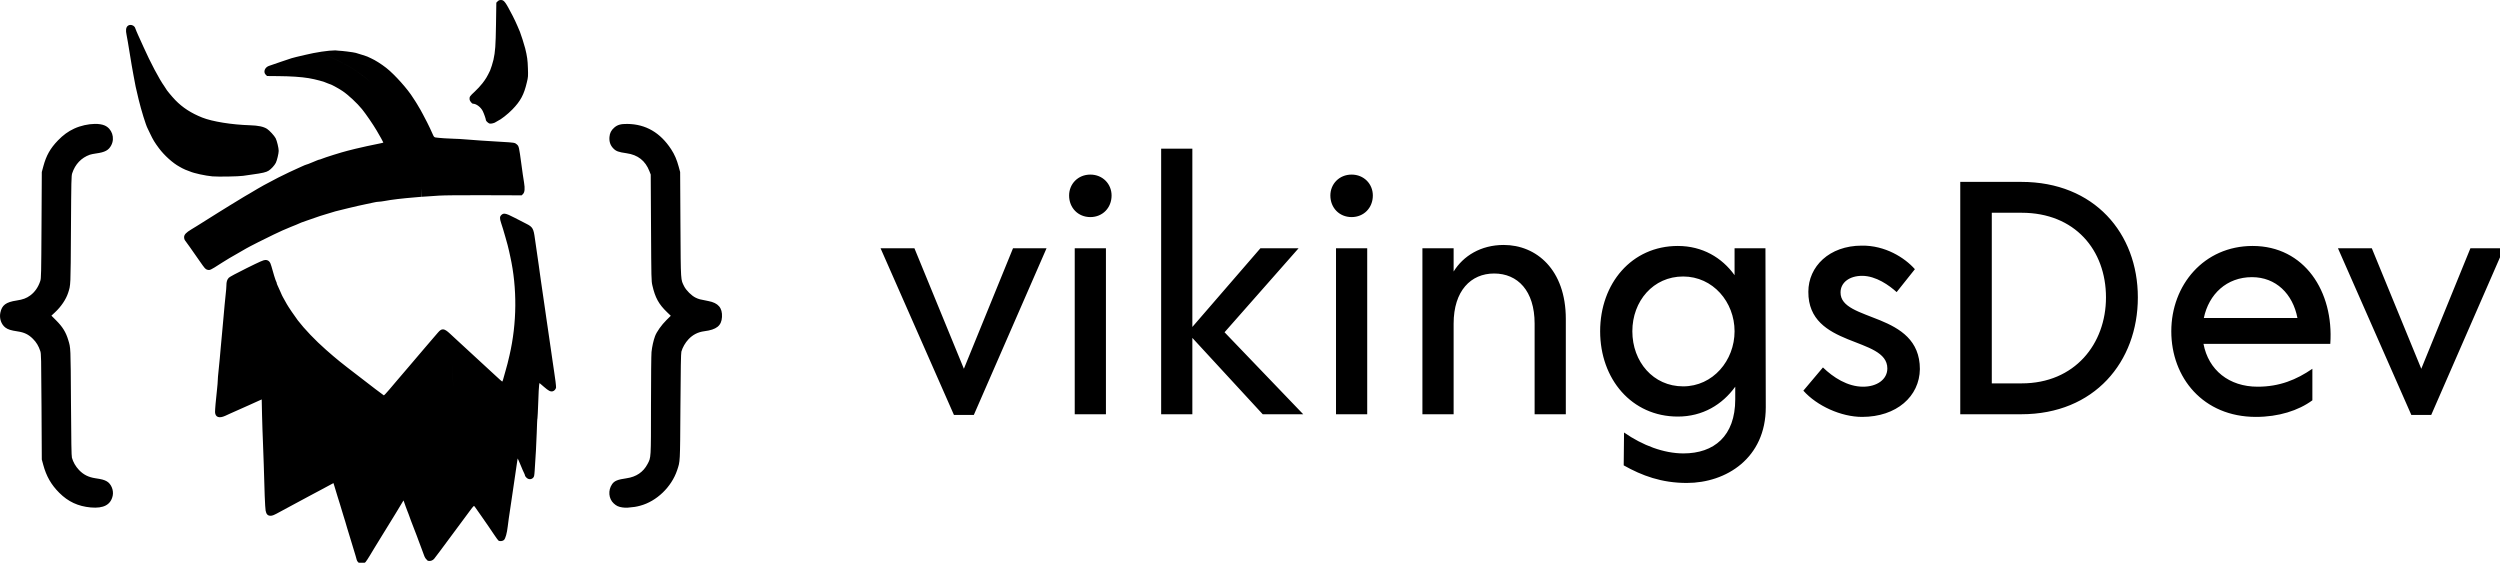 <?xml version="1.0" encoding="UTF-8" standalone="no"?>
<!-- Created with Inkscape (http://www.inkscape.org/) -->

<svg
   xmlns:dc="http://purl.org/dc/elements/1.1/"
   xmlns:cc="http://creativecommons.org/ns#"
   xmlns:rdf="http://www.w3.org/1999/02/22-rdf-syntax-ns#"
   xmlns:svg="http://www.w3.org/2000/svg"
   xmlns="http://www.w3.org/2000/svg"
   xmlns:sodipodi="http://sodipodi.sourceforge.net/DTD/sodipodi-0.dtd"
   xmlns:inkscape="http://www.inkscape.org/namespaces/inkscape"
   width="96.007mm"
   height="21.611mm"
   viewBox="0 0 96.007 21.611"
   version="1.1"
   id="svg8118"
   inkscape:version="0.92.4 (5da689c313, 2019-01-14)"
   sodipodi:docname="full-logo-black.svg">
  <defs
     id="defs8112" />
  <sodipodi:namedview
     id="base"
     pagecolor="#ffffff"
     bordercolor="#666666"
     borderopacity="1.0"
     inkscape:pageopacity="0.0"
     inkscape:pageshadow="2"
     inkscape:zoom="1.979899"
     inkscape:cx="150.32995"
     inkscape:cy="26.455381"
     inkscape:document-units="mm"
     inkscape:current-layer="layer1"
     showgrid="false"
     fit-margin-top="0"
     fit-margin-left="0"
     fit-margin-right="0"
     fit-margin-bottom="0"
     inkscape:window-width="1680"
     inkscape:window-height="1013"
     inkscape:window-x="0"
     inkscape:window-y="0"
     inkscape:window-maximized="1" />
  <g
     inkscape:label="Layer 1"
     inkscape:groupmode="layer"
     id="layer1"
     transform="translate(359.456,-145.588)">
    <path
       style="fill:#000000;fill-opacity:1;stroke-width:0.074"
       d="M 72.596 0 C 72.386 0 72.261 0.051 72.117 0.193 L 71.926 0.387 L 71.879 3.541 C 71.83 6.643 71.771 7.482 71.51 8.664 C 71.423 9.056 71.125 10.012 71.02 10.227 C 70.59 11.122 70.406 11.43 69.914 12.07 C 69.656 12.406 69.15 12.951 68.791 13.283 C 68.12 13.902 68.009 14.025 68.047 14.395 C 68.053 14.605 68.382 15.028 68.537 15.029 C 69.015 15.032 69.662 15.514 69.949 16.078 C 70.135 16.447 70.418 17.253 70.418 17.418 C 70.418 17.541 70.793 17.88 70.971 17.914 C 71.168 17.951 71.673 17.828 71.812 17.709 C 71.873 17.658 72.005 17.58 72.107 17.537 C 72.576 17.337 73.583 16.549 74.25 15.863 C 75.436 14.643 75.934 13.715 76.346 11.947 C 76.542 11.169 76.542 11.024 76.504 9.887 C 76.47 8.727 76.391 8.156 76.107 7.006 C 75.986 6.514 75.465 4.877 75.348 4.615 C 75.31 4.534 75.151 4.152 74.988 3.768 C 74.828 3.383 74.514 2.722 74.295 2.297 C 73.237 0.259 73.045 0 72.596 0 z M 18.873 3.609 C 18.733 3.609 18.598 3.669 18.492 3.77 C 18.25 3.996 18.202 4.402 18.338 5.037 C 18.402 5.331 18.488 5.805 18.529 6.088 C 18.714 7.298 18.951 8.73 19.08 9.436 C 19.137 9.739 19.251 10.385 19.338 10.871 C 19.58 12.248 19.686 12.746 20.086 14.398 C 20.47 15.986 21.136 18.136 21.395 18.619 C 21.432 18.69 21.602 19.044 21.775 19.408 C 22.175 20.253 22.415 20.65 23.027 21.473 C 23.806 22.519 25.05 23.641 26 24.152 C 26.163 24.239 26.343 24.34 26.404 24.377 C 26.552 24.467 27.193 24.744 27.254 24.744 C 27.292 24.744 27.408 24.791 27.533 24.85 C 28.097 25.104 29.771 25.469 30.783 25.559 C 31.605 25.631 34.59 25.578 35.236 25.479 C 35.501 25.438 36.063 25.358 36.488 25.299 C 38.052 25.085 38.569 24.965 38.934 24.732 C 39.3 24.499 39.773 23.981 39.969 23.6 C 40.139 23.268 40.387 22.232 40.387 21.863 C 40.386 21.449 40.135 20.406 39.949 20.039 C 39.768 19.68 39.042 18.892 38.693 18.672 C 38.181 18.348 37.423 18.188 36.23 18.152 C 33.589 18.072 30.776 17.619 29.311 17.037 C 27.701 16.398 26.455 15.591 25.402 14.504 C 24.908 13.993 24.049 12.952 24.049 12.863 C 24.049 12.844 23.935 12.665 23.795 12.473 C 23.08 11.476 21.782 9.02 20.77 6.75 C 20.713 6.628 20.552 6.263 20.404 5.939 C 20.257 5.616 20.082 5.235 20.02 5.094 C 19.955 4.952 19.847 4.703 19.779 4.541 C 19.707 4.379 19.628 4.179 19.602 4.094 C 19.511 3.779 19.18 3.593 18.873 3.611 L 18.873 3.609 z M 48.598 7.301 C 47.601 7.301 45.784 7.574 44.143 7.971 C 43.637 8.092 43.085 8.223 42.916 8.26 C 42.561 8.337 41.907 8.532 41.641 8.641 C 41.539 8.682 41.159 8.809 40.795 8.924 C 40.432 9.038 39.949 9.204 39.727 9.291 C 39.504 9.378 39.201 9.483 39.053 9.523 C 38.396 9.704 38.098 10.416 38.506 10.824 L 38.697 11.016 L 40.334 11.031 C 42.14 11.046 43.664 11.148 44.732 11.326 C 45.733 11.494 47.035 11.846 47.455 12.064 C 47.557 12.117 47.671 12.162 47.709 12.162 C 47.875 12.163 48.948 12.735 49.625 13.184 C 50.432 13.718 51.777 14.969 52.465 15.824 C 53.044 16.545 54.048 18.006 54.58 18.908 C 55.071 19.739 55.551 20.603 55.551 20.654 C 55.551 20.673 55.378 20.722 55.166 20.764 C 54.151 20.961 52.131 21.401 51.504 21.561 C 51.12 21.659 50.606 21.788 50.363 21.848 C 49.528 22.053 47.044 22.832 46.598 23.027 C 46.469 23.083 46.33 23.129 46.281 23.129 C 46.236 23.129 46.057 23.19 45.887 23.264 C 45.717 23.338 45.43 23.457 45.248 23.529 C 45.067 23.602 44.807 23.705 44.674 23.762 C 44.542 23.819 44.397 23.865 44.359 23.865 C 44.322 23.865 44.032 23.985 43.719 24.131 C 43.405 24.276 43.049 24.438 42.928 24.49 C 42.807 24.543 42.342 24.756 41.896 24.965 C 40.778 25.49 39.999 25.889 38.254 26.828 C 37.902 27.016 36.963 27.565 36.057 28.111 C 35.909 28.201 35.74 28.299 35.678 28.328 C 35.617 28.358 35.436 28.465 35.273 28.568 C 35.111 28.672 34.914 28.793 34.832 28.838 C 34.594 28.971 33.495 29.641 33.211 29.826 C 33.12 29.886 32.771 30.102 32.439 30.305 C 32.107 30.507 31.761 30.723 31.668 30.783 C 31.577 30.843 31.32 31.003 31.104 31.137 C 30.884 31.271 30.428 31.559 30.084 31.777 C 29.74 31.996 29.281 32.284 29.064 32.418 C 28.849 32.552 28.593 32.711 28.5 32.771 C 28.409 32.832 28.069 33.036 27.752 33.227 C 26.951 33.707 26.678 34.002 26.678 34.387 C 26.678 34.555 26.731 34.743 26.795 34.814 C 26.901 34.935 27.832 36.248 28.959 37.873 C 29.671 38.9 29.776 39.018 30.037 39.088 C 30.417 39.188 30.487 39.155 31.926 38.227 C 32.028 38.162 32.168 38.074 32.232 38.033 C 32.455 37.898 33.138 37.477 33.25 37.406 C 33.31 37.368 33.857 37.054 34.465 36.707 C 35.072 36.36 35.619 36.045 35.68 36.006 C 35.952 35.831 38.764 34.408 39.654 33.994 C 40.079 33.797 40.658 33.526 40.941 33.393 C 41.225 33.258 41.772 33.029 42.156 32.879 C 42.77 32.64 43.08 32.51 43.664 32.25 C 43.747 32.216 44.093 32.091 44.438 31.975 C 45.695 31.552 46.245 31.362 46.389 31.299 C 46.468 31.265 46.85 31.148 47.234 31.041 C 47.619 30.934 48.001 30.82 48.082 30.785 C 48.263 30.71 48.459 30.657 50.51 30.156 C 51.4 29.939 52.494 29.69 52.939 29.604 C 53.385 29.517 53.938 29.399 54.17 29.342 C 54.4 29.285 54.713 29.236 54.861 29.236 C 55.009 29.236 55.383 29.19 55.691 29.133 C 56.84 28.918 58.143 28.764 60.336 28.582 C 60.529 28.567 60.827 28.539 61.096 28.516 L 61.047 27.277 L 61.121 28.516 L 61.828 28.471 C 62.216 28.444 63.029 28.389 63.637 28.348 C 64.293 28.304 66.94 28.274 70.17 28.289 L 75.6 28.307 L 75.785 28.123 C 76.042 27.866 76.091 27.342 75.943 26.449 C 75.817 25.692 75.719 25.012 75.561 23.824 C 75.219 21.278 75.201 21.192 74.898 20.926 C 74.61 20.672 74.561 20.664 72.691 20.555 C 70.249 20.412 68.945 20.324 67.648 20.215 C 66.94 20.154 66.105 20.107 65.795 20.107 C 65.229 20.108 63.541 19.991 63.123 19.922 C 62.957 19.894 62.874 19.819 62.779 19.609 C 62.357 18.665 62.22 18.38 61.906 17.752 C 61.713 17.367 61.435 16.837 61.291 16.574 C 61.144 16.311 60.985 16.014 60.932 15.912 C 60.879 15.811 60.746 15.587 60.637 15.416 C 60.523 15.245 60.432 15.085 60.432 15.066 C 60.432 15.045 60.318 14.87 60.189 14.676 C 60.057 14.482 59.919 14.267 59.877 14.201 C 59.116 12.947 57.184 10.788 55.973 9.838 C 55.266 9.284 54.375 8.721 53.768 8.447 C 53.525 8.337 53.277 8.222 53.217 8.191 C 53.156 8.16 52.806 8.045 52.443 7.936 C 52.079 7.826 51.681 7.704 51.561 7.664 C 51.414 7.615 50.86 7.536 50.299 7.465 C 50.299 7.465 50.297 7.463 50.297 7.463 C 49.783 7.398 49.395 7.367 49.018 7.342 C 48.907 7.334 48.684 7.303 48.617 7.303 L 48.598 7.301 z M 46.426 7.613 C 46.426 7.664 46.748 7.821 47.143 7.963 C 48.183 8.337 50.297 9.409 51.318 10.08 C 51.804 10.399 52.549 10.936 52.975 11.273 C 53.22 11.468 53.51 11.721 53.818 12.004 C 53.51 11.721 53.22 11.47 52.975 11.275 C 52.549 10.938 51.804 10.401 51.318 10.082 C 50.298 9.411 48.183 8.339 47.143 7.965 C 46.749 7.823 46.426 7.666 46.426 7.615 C 46.426 7.615 46.426 7.613 46.426 7.613 z M 13.736 17.955 C 12.794 17.97 11.684 18.207 10.748 18.639 C 9.881 19.039 9.142 19.577 8.395 20.352 C 7.289 21.497 6.7 22.542 6.287 24.078 L 6.057 24.93 L 6.016 32.619 C 5.978 39.803 5.963 40.339 5.838 40.717 C 5.539 41.619 5.048 42.326 4.387 42.812 C 3.83 43.222 3.322 43.411 2.408 43.549 C 0.853 43.782 0.276 44.217 0.047 45.326 C -0.119 46.142 0.175 47.004 0.775 47.465 C 1.146 47.746 1.582 47.884 2.561 48.027 C 3.521 48.168 4.135 48.466 4.771 49.102 C 5.27 49.599 5.591 50.132 5.838 50.873 C 5.966 51.252 5.974 51.772 6.016 58.932 L 6.057 66.586 L 6.266 67.359 C 6.712 69.012 7.414 70.24 8.586 71.412 C 9.879 72.705 11.315 73.373 13.154 73.539 C 15.019 73.707 16.057 73.148 16.334 71.828 C 16.497 71.051 16.115 70.122 15.482 69.756 C 15.108 69.54 14.75 69.443 13.828 69.307 C 12.819 69.157 12.089 68.788 11.441 68.102 C 10.955 67.585 10.597 66.964 10.422 66.326 C 10.354 66.081 10.319 64.04 10.285 58.307 C 10.236 50.146 10.247 50.463 9.893 49.283 C 9.549 48.137 9.071 47.365 8.123 46.418 L 7.451 45.744 L 7.982 45.25 C 8.856 44.437 9.569 43.376 9.871 42.443 C 10.249 41.278 10.234 41.592 10.283 33.283 C 10.325 26.065 10.34 25.49 10.461 25.113 C 10.894 23.796 11.785 22.858 13.02 22.422 C 13.174 22.368 13.574 22.286 13.908 22.24 C 15.222 22.063 15.754 21.774 16.135 21.029 C 16.673 19.976 16.226 18.65 15.176 18.186 C 14.805 18.022 14.301 17.948 13.736 17.955 z M 90.914 17.959 C 89.966 17.948 89.475 18.086 89.01 18.496 C 88.569 18.883 88.366 19.286 88.32 19.854 C 88.266 20.526 88.445 21.059 88.875 21.502 C 89.279 21.918 89.61 22.04 90.805 22.209 C 92.434 22.439 93.521 23.291 94.109 24.805 L 94.301 25.297 L 94.344 32.988 C 94.385 40.461 94.388 40.699 94.539 41.361 C 94.943 43.139 95.465 44.088 96.67 45.244 L 97.209 45.762 L 96.578 46.385 C 95.866 47.09 95.166 48.075 94.928 48.713 C 94.696 49.335 94.497 50.223 94.414 51.021 C 94.376 51.432 94.339 54.609 94.338 58.748 C 94.335 66.56 94.353 66.263 93.84 67.242 C 93.226 68.414 92.202 69.108 90.797 69.309 C 89.499 69.494 89.034 69.685 88.701 70.166 C 88.09 71.049 88.192 72.266 88.936 72.951 C 89.326 73.311 89.629 73.452 90.203 73.537 L 90.203 73.535 C 90.433 73.571 90.753 73.589 90.916 73.574 C 91.905 73.488 92.175 73.445 92.779 73.283 C 95.157 72.647 97.311 70.578 98.129 68.141 C 98.569 66.799 98.553 67.268 98.605 58.932 C 98.639 53.343 98.678 51.193 98.742 50.961 C 98.915 50.342 99.305 49.664 99.777 49.162 C 100.398 48.502 101.157 48.116 102.066 48 C 103.844 47.773 104.555 47.203 104.627 45.941 C 104.703 44.62 104.086 43.896 102.654 43.627 C 101.415 43.394 101.278 43.359 100.82 43.143 C 100.226 42.862 99.447 42.092 99.141 41.488 C 98.645 40.449 98.653 41.07 98.607 32.584 L 98.564 24.93 L 98.357 24.164 C 98.082 23.145 97.757 22.393 97.268 21.643 C 95.682 19.211 93.579 17.993 90.914 17.959 z M 168.27 21.549 L 168.27 60.031 L 172.791 60.031 L 172.791 48.967 L 182.988 60.031 L 188.857 60.031 L 177.457 48.15 L 188.184 35.98 L 182.652 35.98 L 172.791 47.381 L 172.791 21.549 L 168.27 21.549 z M 158.008 25.301 C 156.228 25.301 154.93 26.648 154.93 28.332 C 154.93 30.112 156.228 31.459 158.008 31.459 C 159.788 31.459 161.086 30.112 161.086 28.332 C 161.086 26.648 159.788 25.301 158.008 25.301 z M 195.869 25.301 C 194.089 25.301 192.791 26.648 192.791 28.332 C 192.791 30.112 194.089 31.459 195.869 31.459 C 197.649 31.459 198.947 30.112 198.947 28.332 C 198.947 26.648 197.649 25.301 195.869 25.301 z M 284.074 26.359 L 284.074 60.031 L 292.924 60.031 C 303.506 60.031 309.809 52.432 309.809 43.1 C 309.809 33.816 303.506 26.359 292.924 26.359 L 284.074 26.359 z M 288.643 30.832 L 292.973 30.832 C 300.669 30.832 305.191 36.221 305.191 43.1 C 305.191 49.834 300.669 55.557 292.973 55.557 L 288.643 55.557 L 288.643 30.832 z M 73.184 30.973 C 73.087 30.96 73.005 30.965 72.932 30.984 C 72.834 31.01 72.752 31.064 72.67 31.141 C 72.405 31.39 72.392 31.632 72.623 32.326 C 72.736 32.67 72.863 33.067 72.904 33.209 C 72.946 33.351 73.101 33.881 73.248 34.387 C 73.494 35.228 73.667 35.894 73.77 36.373 C 73.792 36.474 73.872 36.84 73.947 37.184 C 74.958 41.756 74.917 46.827 73.834 51.498 C 73.576 52.608 73.515 52.855 73.25 53.779 C 73.103 54.305 72.944 54.862 72.902 55.014 C 72.865 55.164 72.811 55.289 72.773 55.289 C 72.743 55.289 72.374 54.965 71.953 54.57 C 71.064 53.738 67.751 50.686 66.383 49.436 C 66.382 49.435 66.365 49.419 66.363 49.418 C 66.241 49.307 65.945 49.031 65.861 48.955 C 65.683 48.791 65.719 48.824 65.223 48.363 C 64.358 47.558 64.023 47.529 63.449 48.215 C 63.26 48.443 62.969 48.78 62.805 48.963 C 62.638 49.146 62.075 49.805 61.549 50.428 C 61.023 51.051 59.98 52.277 59.23 53.152 C 58.482 54.028 57.704 54.937 57.502 55.174 C 57.298 55.41 56.809 55.989 56.412 56.459 C 56.015 56.929 55.66 57.305 55.623 57.295 C 55.585 57.28 55.033 56.873 54.395 56.379 C 53.756 55.885 52.637 55.023 51.908 54.465 C 49.32 52.482 48.835 52.09 47.244 50.691 C 45.707 49.34 44.136 47.7 43.154 46.42 C 42.759 45.905 41.734 44.392 41.562 44.068 C 41.275 43.529 41.047 43.118 40.99 43.043 C 40.952 42.998 40.787 42.64 40.621 42.246 C 40.451 41.852 40.262 41.438 40.205 41.326 C 40.148 41.214 40.098 41.071 40.098 41.008 C 40.098 40.944 40.06 40.863 40.033 40.824 C 39.965 40.749 39.531 39.365 39.328 38.572 C 39.166 37.938 38.912 37.674 38.461 37.674 L 38.457 37.674 C 38.196 37.674 37.717 37.885 35.752 38.857 C 34.278 39.587 33.282 40.121 33.156 40.254 C 32.907 40.515 32.809 40.841 32.809 41.381 C 32.809 41.605 32.76 42.183 32.703 42.668 C 32.646 43.153 32.577 43.832 32.551 44.176 C 32.513 44.52 32.461 45.28 32.4 45.867 C 32.344 46.454 32.246 47.514 32.186 48.223 C 32.121 48.931 32.038 49.858 31.996 50.283 C 31.955 50.708 31.891 51.471 31.846 51.977 C 31.804 52.483 31.721 53.31 31.664 53.816 C 31.607 54.322 31.559 54.899 31.559 55.098 C 31.559 55.296 31.512 55.892 31.451 56.422 C 31.274 58.023 31.157 59.352 31.164 59.729 C 31.202 60.454 31.745 60.662 32.627 60.264 C 32.869 60.154 33.202 60.002 33.363 59.926 C 33.711 59.762 34.073 59.601 35.02 59.188 C 35.404 59.019 35.9 58.798 36.123 58.697 C 36.794 58.393 36.948 58.323 37.447 58.098 L 37.926 57.883 L 37.975 60.174 C 38.012 61.434 38.058 63.176 38.104 64.047 C 38.149 64.917 38.198 66.374 38.221 67.285 C 38.304 70.864 38.417 73.598 38.492 73.998 C 38.59 74.516 38.799 74.736 39.193 74.742 C 39.484 74.742 39.673 74.668 40.65 74.129 C 41.182 73.836 41.806 73.5 42.527 73.117 C 43.255 72.731 44.44 72.094 44.699 71.949 C 44.862 71.858 45.193 71.681 45.436 71.555 C 45.677 71.428 46.109 71.199 46.393 71.047 C 46.676 70.894 47.226 70.598 47.615 70.389 L 48.324 70.008 L 48.479 70.506 C 48.562 70.779 48.75 71.399 48.896 71.885 C 49.044 72.371 49.207 72.901 49.264 73.062 C 49.317 73.224 49.433 73.607 49.52 73.91 C 49.606 74.214 49.724 74.594 49.777 74.756 C 49.834 74.918 49.952 75.298 50.039 75.602 C 50.13 75.905 50.25 76.321 50.307 76.523 C 50.367 76.726 50.461 77.024 50.51 77.186 C 50.566 77.347 50.681 77.728 50.768 78.031 C 50.934 78.6 51.373 80.049 51.539 80.57 C 51.592 80.732 51.657 80.969 51.684 81.096 C 51.74 81.347 51.974 81.603 52.203 81.66 C 52.437 81.719 52.78 81.632 52.951 81.477 C 53.038 81.396 53.335 80.951 53.613 80.484 C 53.893 80.018 54.166 79.559 54.227 79.463 C 54.287 79.367 54.779 78.566 55.318 77.684 C 55.858 76.802 56.761 75.337 57.324 74.426 C 57.887 73.515 58.376 72.702 58.412 72.621 C 58.469 72.49 58.488 72.501 58.553 72.732 C 58.594 72.875 58.7 73.172 58.787 73.395 C 58.874 73.617 58.98 73.9 59.021 74.021 C 59.063 74.143 59.143 74.347 59.199 74.475 C 59.256 74.603 59.305 74.732 59.305 74.766 C 59.305 74.8 59.421 75.127 59.568 75.492 C 59.875 76.264 59.97 76.508 60.193 77.111 C 60.284 77.354 60.382 77.62 60.42 77.701 C 60.458 77.781 60.552 78.046 60.635 78.289 C 60.718 78.532 60.899 79.013 61.037 79.357 C 61.173 79.701 61.348 80.177 61.428 80.414 C 61.541 80.755 61.695 81.004 61.883 81.146 C 61.882 81.145 61.883 81.141 61.883 81.139 C 61.91 81.237 61.992 81.265 62.125 81.287 C 62.4 81.331 62.719 81.209 62.912 80.984 C 63.013 80.866 63.395 80.365 63.758 79.869 C 64.801 78.45 67.1 75.351 68.053 74.078 C 68.667 73.256 68.67 73.253 68.795 73.416 C 68.863 73.506 69.299 74.126 69.762 74.793 C 70.225 75.46 70.695 76.141 70.809 76.303 C 70.922 76.465 71.26 76.963 71.559 77.412 C 71.857 77.861 72.156 78.271 72.217 78.322 C 72.409 78.481 72.845 78.436 73.045 78.236 C 73.256 78.024 73.465 77.268 73.578 76.303 C 73.616 75.938 73.687 75.408 73.732 75.125 C 73.92 73.923 74.034 73.149 74.174 72.145 C 74.327 71.057 74.444 70.254 74.645 68.941 C 74.709 68.537 74.793 67.941 74.838 67.617 C 74.883 67.293 74.931 66.896 74.969 66.734 L 75.021 66.439 L 75.178 66.771 C 75.261 66.954 75.403 67.283 75.49 67.506 C 75.666 67.941 75.822 68.303 75.984 68.635 C 76.041 68.749 76.086 68.884 76.086 68.934 C 76.086 68.983 76.184 69.118 76.301 69.23 C 76.585 69.503 76.983 69.511 77.244 69.252 C 77.407 69.086 77.43 68.988 77.486 68.16 C 77.645 65.832 77.713 64.598 77.781 62.723 C 77.819 61.609 77.849 60.657 77.887 60.607 C 77.906 60.558 77.955 59.522 78 58.307 C 78.042 57.091 78.091 55.963 78.129 55.801 L 78.182 55.506 L 78.834 56.066 C 79.504 56.643 79.751 56.772 80.08 56.709 C 80.326 56.662 80.544 56.396 80.582 56.168 C 80.593 55.945 80.458 54.799 80.318 53.965 C 80.262 53.621 80.164 52.941 80.096 52.455 C 80.028 51.969 79.93 51.275 79.873 50.91 C 79.777 50.277 79.586 48.964 79.359 47.377 C 79.303 46.972 79.215 46.391 79.17 46.088 C 79.121 45.784 79.045 45.223 78.992 44.838 C 78.867 43.907 78.682 42.641 78.402 40.789 C 78.338 40.364 78.258 39.785 78.221 39.502 C 78.187 39.219 78.12 38.737 78.074 38.434 C 77.821 36.764 77.669 35.719 77.518 34.584 C 77.324 33.118 77.19 32.885 76.27 32.426 C 75.986 32.285 75.24 31.901 74.613 31.574 C 73.894 31.199 73.473 31.01 73.184 30.973 z M 217.916 35.498 C 214.597 35.498 212.049 37.087 210.654 39.348 L 210.654 35.98 L 206.131 35.98 L 206.131 60.031 L 210.654 60.031 L 210.654 46.898 C 210.654 42.136 213.154 39.635 216.521 39.635 C 219.937 39.635 222.391 42.136 222.391 46.898 L 222.391 60.031 L 226.912 60.031 L 226.912 46.227 C 226.912 39.059 222.63 35.498 217.916 35.498 z M 269.803 35.596 C 265.089 35.596 262.059 38.625 262.059 42.281 C 262.01 50.459 273.506 48.727 273.506 53.393 C 273.506 54.98 272.014 56.039 269.994 56.039 C 267.733 56.039 265.665 54.691 264.174 53.248 L 261.336 56.615 C 263.308 58.828 266.819 60.416 269.85 60.416 C 274.852 60.416 278.173 57.433 278.221 53.488 C 278.221 45.118 266.677 46.706 266.725 42.377 C 266.725 40.934 268.022 39.973 269.85 39.973 C 271.87 39.973 273.795 41.368 274.854 42.33 L 277.498 39.01 C 276.007 37.326 273.17 35.548 269.803 35.596 z M 243.143 35.643 C 236.456 35.643 231.887 41.079 231.887 48.006 C 231.887 54.933 236.456 60.367 243.143 60.367 C 246.75 60.367 249.589 58.637 251.465 56.039 L 251.465 57.867 C 251.465 63.207 248.384 65.707 243.959 65.707 C 241.121 65.707 238.043 64.552 235.35 62.676 L 235.301 67.439 C 237.946 68.931 240.786 69.988 244.441 69.988 C 250.166 69.988 255.889 66.381 255.889 59.021 L 255.842 35.98 L 251.367 35.98 L 251.367 39.877 C 249.539 37.328 246.702 35.643 243.143 35.643 z M 326.441 35.643 C 319.37 35.643 314.656 41.32 314.656 48.006 C 314.656 54.74 319.274 60.416 326.922 60.416 C 330.193 60.416 333.079 59.503 335.1 58.012 L 335.1 53.441 C 332.791 55.029 330.339 56.039 327.164 56.039 C 323.027 56.039 320.044 53.634 319.322 49.834 L 337.697 49.834 C 338.226 42.234 333.945 35.643 326.441 35.643 z M 127.609 35.98 L 138.24 60.127 L 141.125 60.127 L 151.66 35.98 L 146.801 35.98 L 139.682 53.441 L 132.516 35.98 L 127.609 35.98 z M 155.746 35.98 L 155.746 60.031 L 160.268 60.031 L 160.268 35.98 L 155.746 35.98 z M 193.609 35.98 L 193.609 60.031 L 198.131 60.031 L 198.131 35.98 L 193.609 35.98 z M 338.809 35.98 L 349.439 60.127 L 352.326 60.127 L 362.861 35.98 L 358.002 35.98 L 350.883 53.441 L 343.715 35.98 L 338.809 35.98 z M 243.912 40.068 C 248.241 40.068 251.367 43.773 251.367 48.006 C 251.367 52.239 248.241 55.99 243.912 55.99 C 239.583 55.99 236.553 52.431 236.553 48.006 C 236.553 43.629 239.583 40.068 243.912 40.068 z M 326.346 40.164 C 329.809 40.164 332.262 42.571 332.936 46.082 L 319.371 46.082 C 320.093 42.619 322.69 40.164 326.346 40.164 z M 65.514 52.506 C 65.601 53.776 65.655 55.073 65.682 56.504 C 65.653 55.072 65.601 53.776 65.514 52.506 z "
       transform="matrix(0.265,0,0,0.265,-359.456,145.588)"
       id="path1475"
       inkscape:export-xdpi="200"
       inkscape:export-ydpi="200" />
  </g>
</svg>
